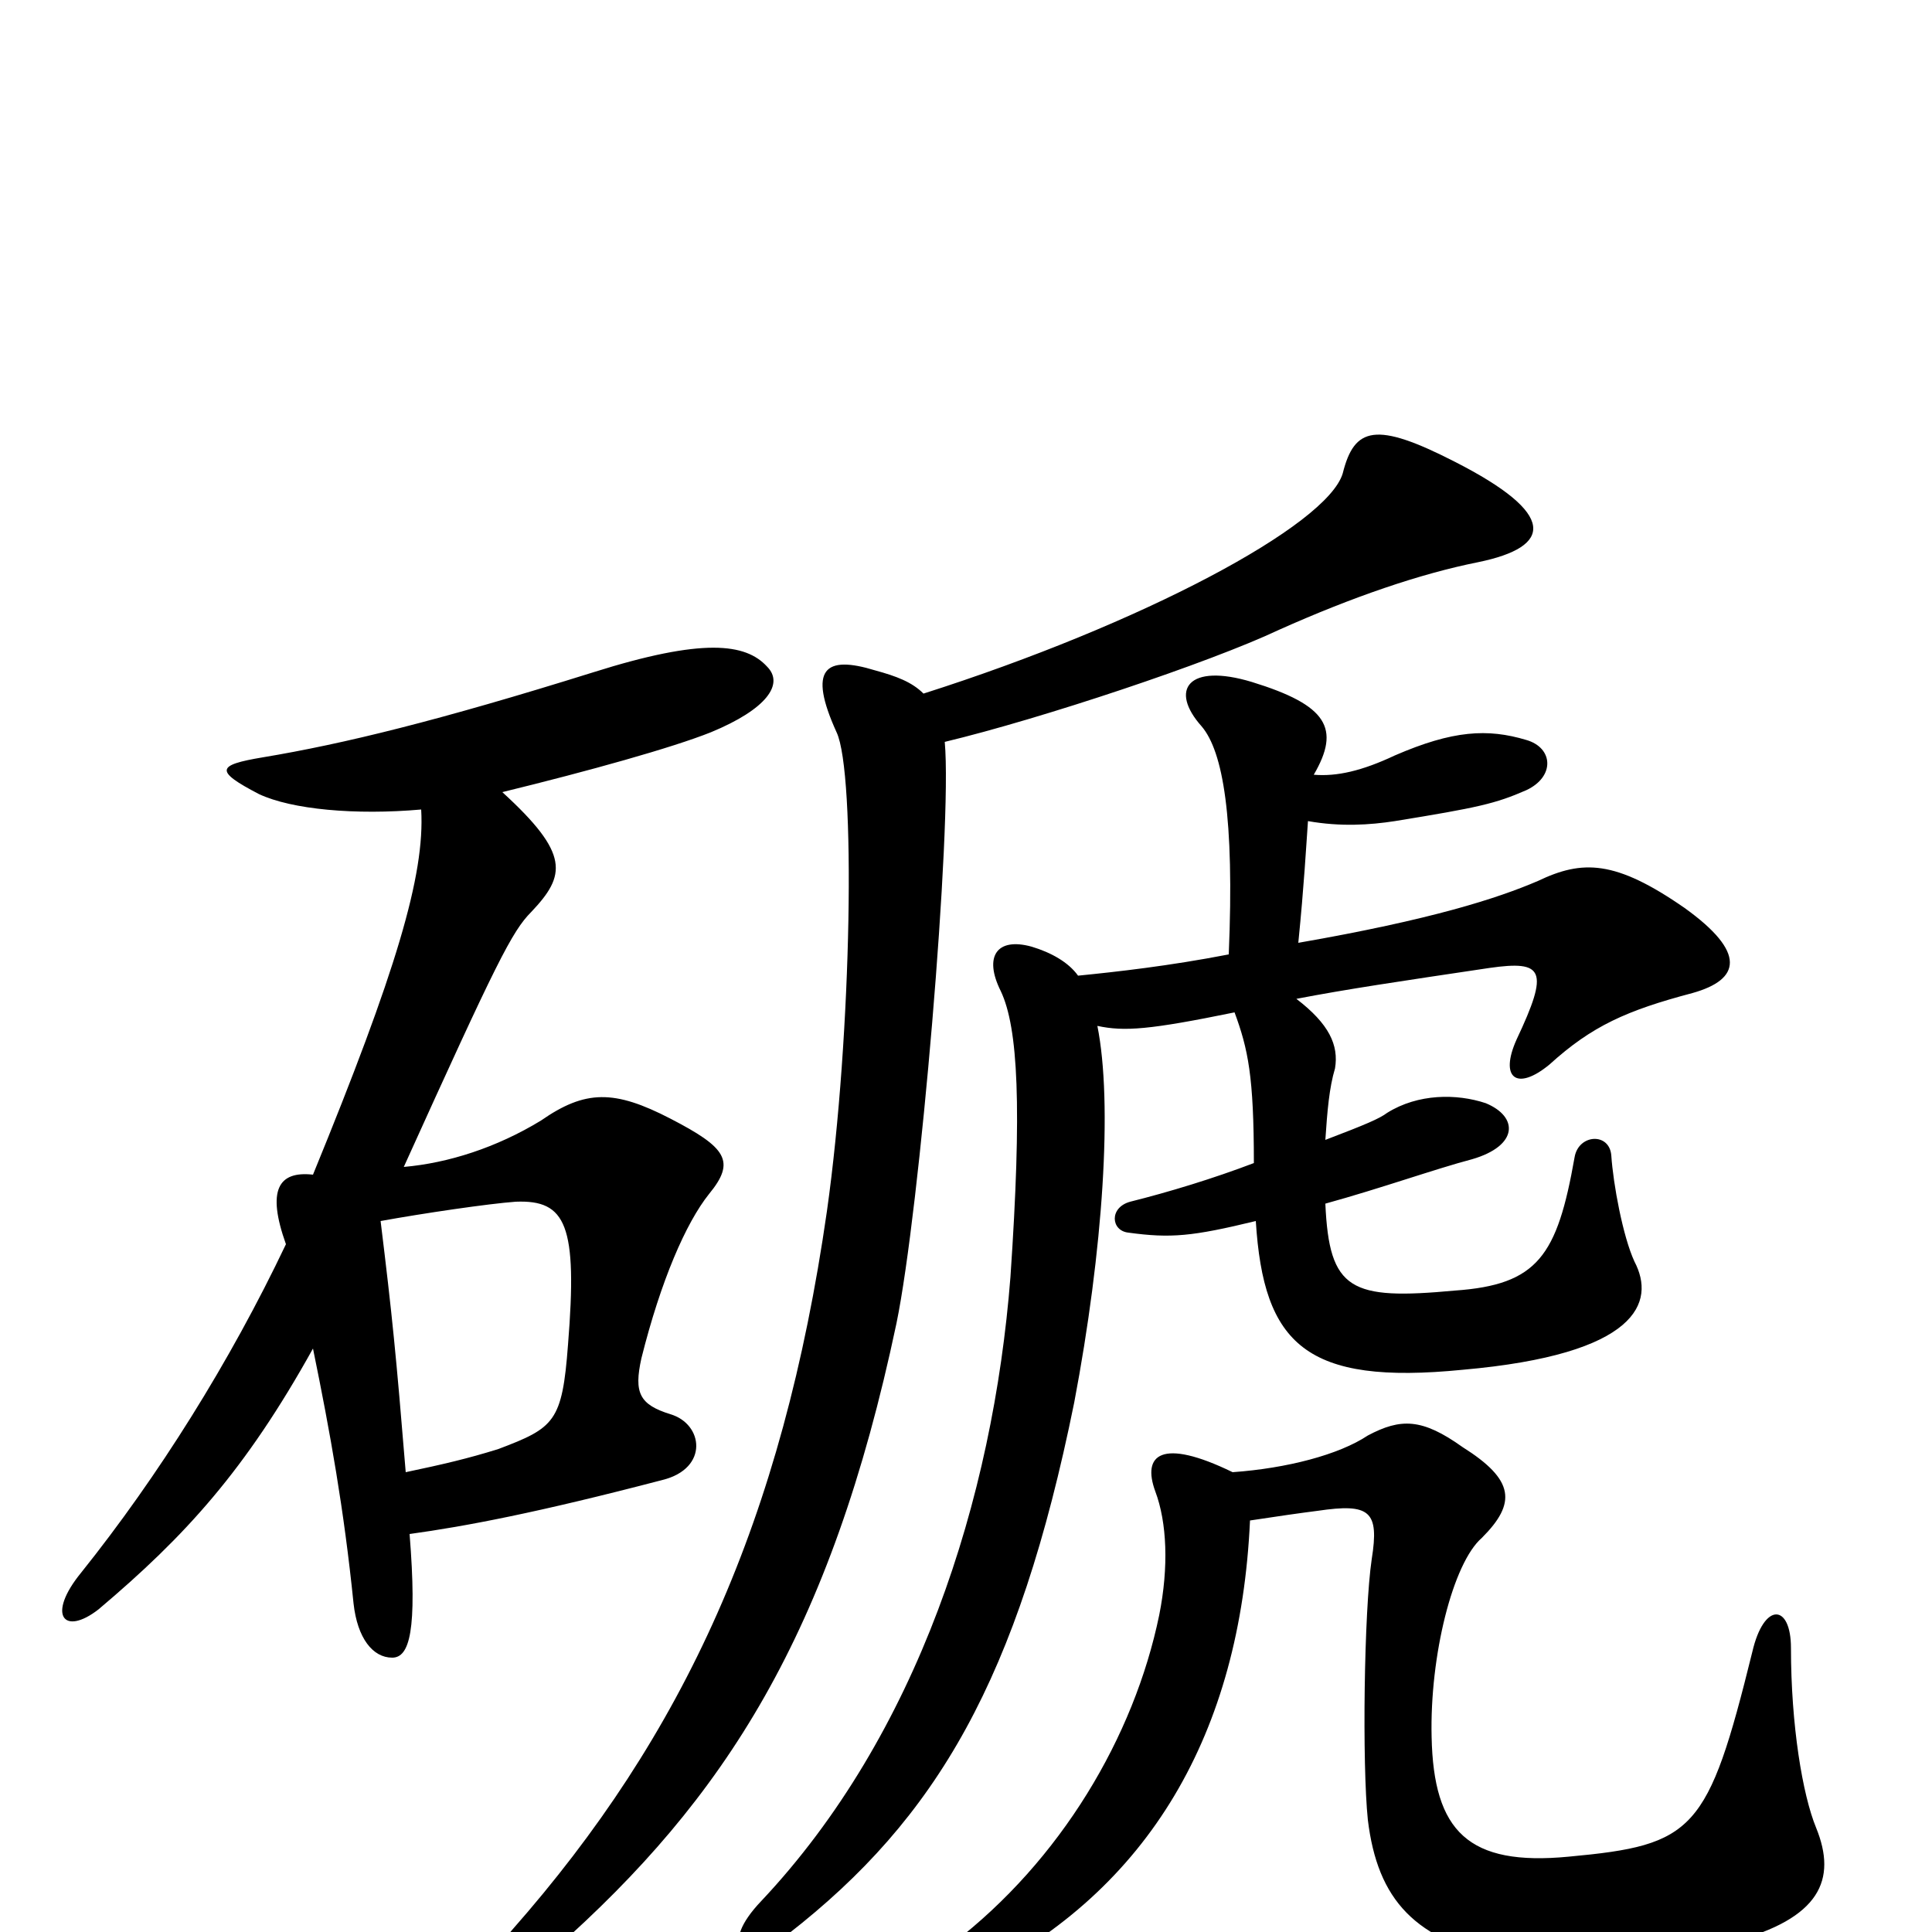 <svg xmlns="http://www.w3.org/2000/svg" viewBox="0 -1000 1000 1000">
	<path fill="#000000" d="M489 -616C539 -628 626 -657 662 -674C700 -691 735 -703 765 -709C804 -717 806 -734 753 -761C712 -782 701 -779 695 -755C687 -728 591 -677 478 -641C472 -647 464 -650 453 -653C427 -661 418 -654 433 -621C443 -600 441 -465 428 -373C405 -213 354 -102 265 -1C242 26 254 38 287 9C375 -69 430 -154 464 -315C476 -373 493 -572 489 -616ZM647 -213C660 -215 674 -217 682 -218C709 -222 714 -218 710 -193C706 -166 705 -87 708 -58C713 -17 732 5 781 14C805 18 855 16 897 5C942 -7 951 -27 940 -54C933 -71 927 -107 927 -147C927 -170 913 -171 907 -145C884 -52 877 -45 812 -39C760 -34 742 -52 741 -101C740 -143 752 -191 767 -204C785 -222 784 -234 757 -251C736 -266 725 -266 708 -257C693 -247 666 -240 638 -238C601 -256 591 -247 598 -228C604 -212 605 -189 600 -164C587 -101 549 -37 493 6C472 22 478 36 505 23C595 -22 642 -103 647 -213ZM672 -512C675 -542 676 -561 677 -575C694 -572 709 -573 722 -575C765 -582 774 -584 790 -591C805 -598 804 -613 790 -617C770 -623 752 -622 722 -609C705 -601 692 -598 680 -599C694 -623 687 -635 648 -647C615 -657 605 -643 622 -624C633 -611 639 -577 636 -506C605 -500 578 -497 558 -495C553 -502 544 -507 534 -510C516 -515 509 -505 518 -487C527 -468 529 -427 523 -339C514 -224 475 -102 394 -16C372 7 384 19 408 1C485 -59 527 -131 556 -274C571 -353 576 -429 568 -469C582 -466 595 -467 639 -476C646 -457 649 -443 649 -398C628 -390 605 -383 585 -378C574 -375 575 -363 584 -362C606 -359 617 -360 650 -368C654 -304 676 -283 757 -291C848 -299 857 -326 846 -347C840 -360 835 -387 834 -402C833 -414 817 -413 815 -401C806 -350 796 -335 753 -332C699 -327 688 -332 686 -377C715 -385 743 -395 762 -400C786 -407 786 -422 769 -429C754 -434 734 -434 718 -424C714 -421 707 -418 686 -410C687 -425 688 -437 691 -447C693 -459 688 -470 671 -483C697 -488 724 -492 771 -499C799 -503 802 -498 785 -462C776 -442 785 -435 802 -449C824 -469 842 -477 876 -486C901 -493 904 -507 872 -530C836 -555 819 -555 796 -544C775 -535 741 -524 672 -512ZM197 -368C219 -372 253 -377 267 -378C293 -379 299 -366 294 -304C291 -264 287 -261 258 -250C242 -245 229 -242 210 -238C205 -299 203 -319 197 -368ZM162 -302C171 -258 178 -219 183 -170C185 -152 193 -142 203 -142C212 -142 216 -156 212 -206C241 -210 278 -217 343 -234C367 -240 364 -263 347 -268C331 -273 328 -279 332 -297C342 -337 355 -367 367 -382C381 -399 376 -406 347 -421C318 -436 303 -436 280 -420C257 -406 232 -398 209 -396C257 -502 265 -518 275 -528C293 -547 295 -558 260 -590C305 -601 348 -613 368 -621C397 -633 406 -646 397 -655C386 -667 364 -670 307 -652C227 -627 178 -615 136 -608C112 -604 111 -601 134 -589C151 -581 184 -578 218 -581C220 -547 205 -497 162 -392C144 -394 138 -384 148 -356C119 -295 82 -236 42 -186C24 -164 33 -153 51 -167C96 -205 127 -239 162 -302Z"/>
</svg>